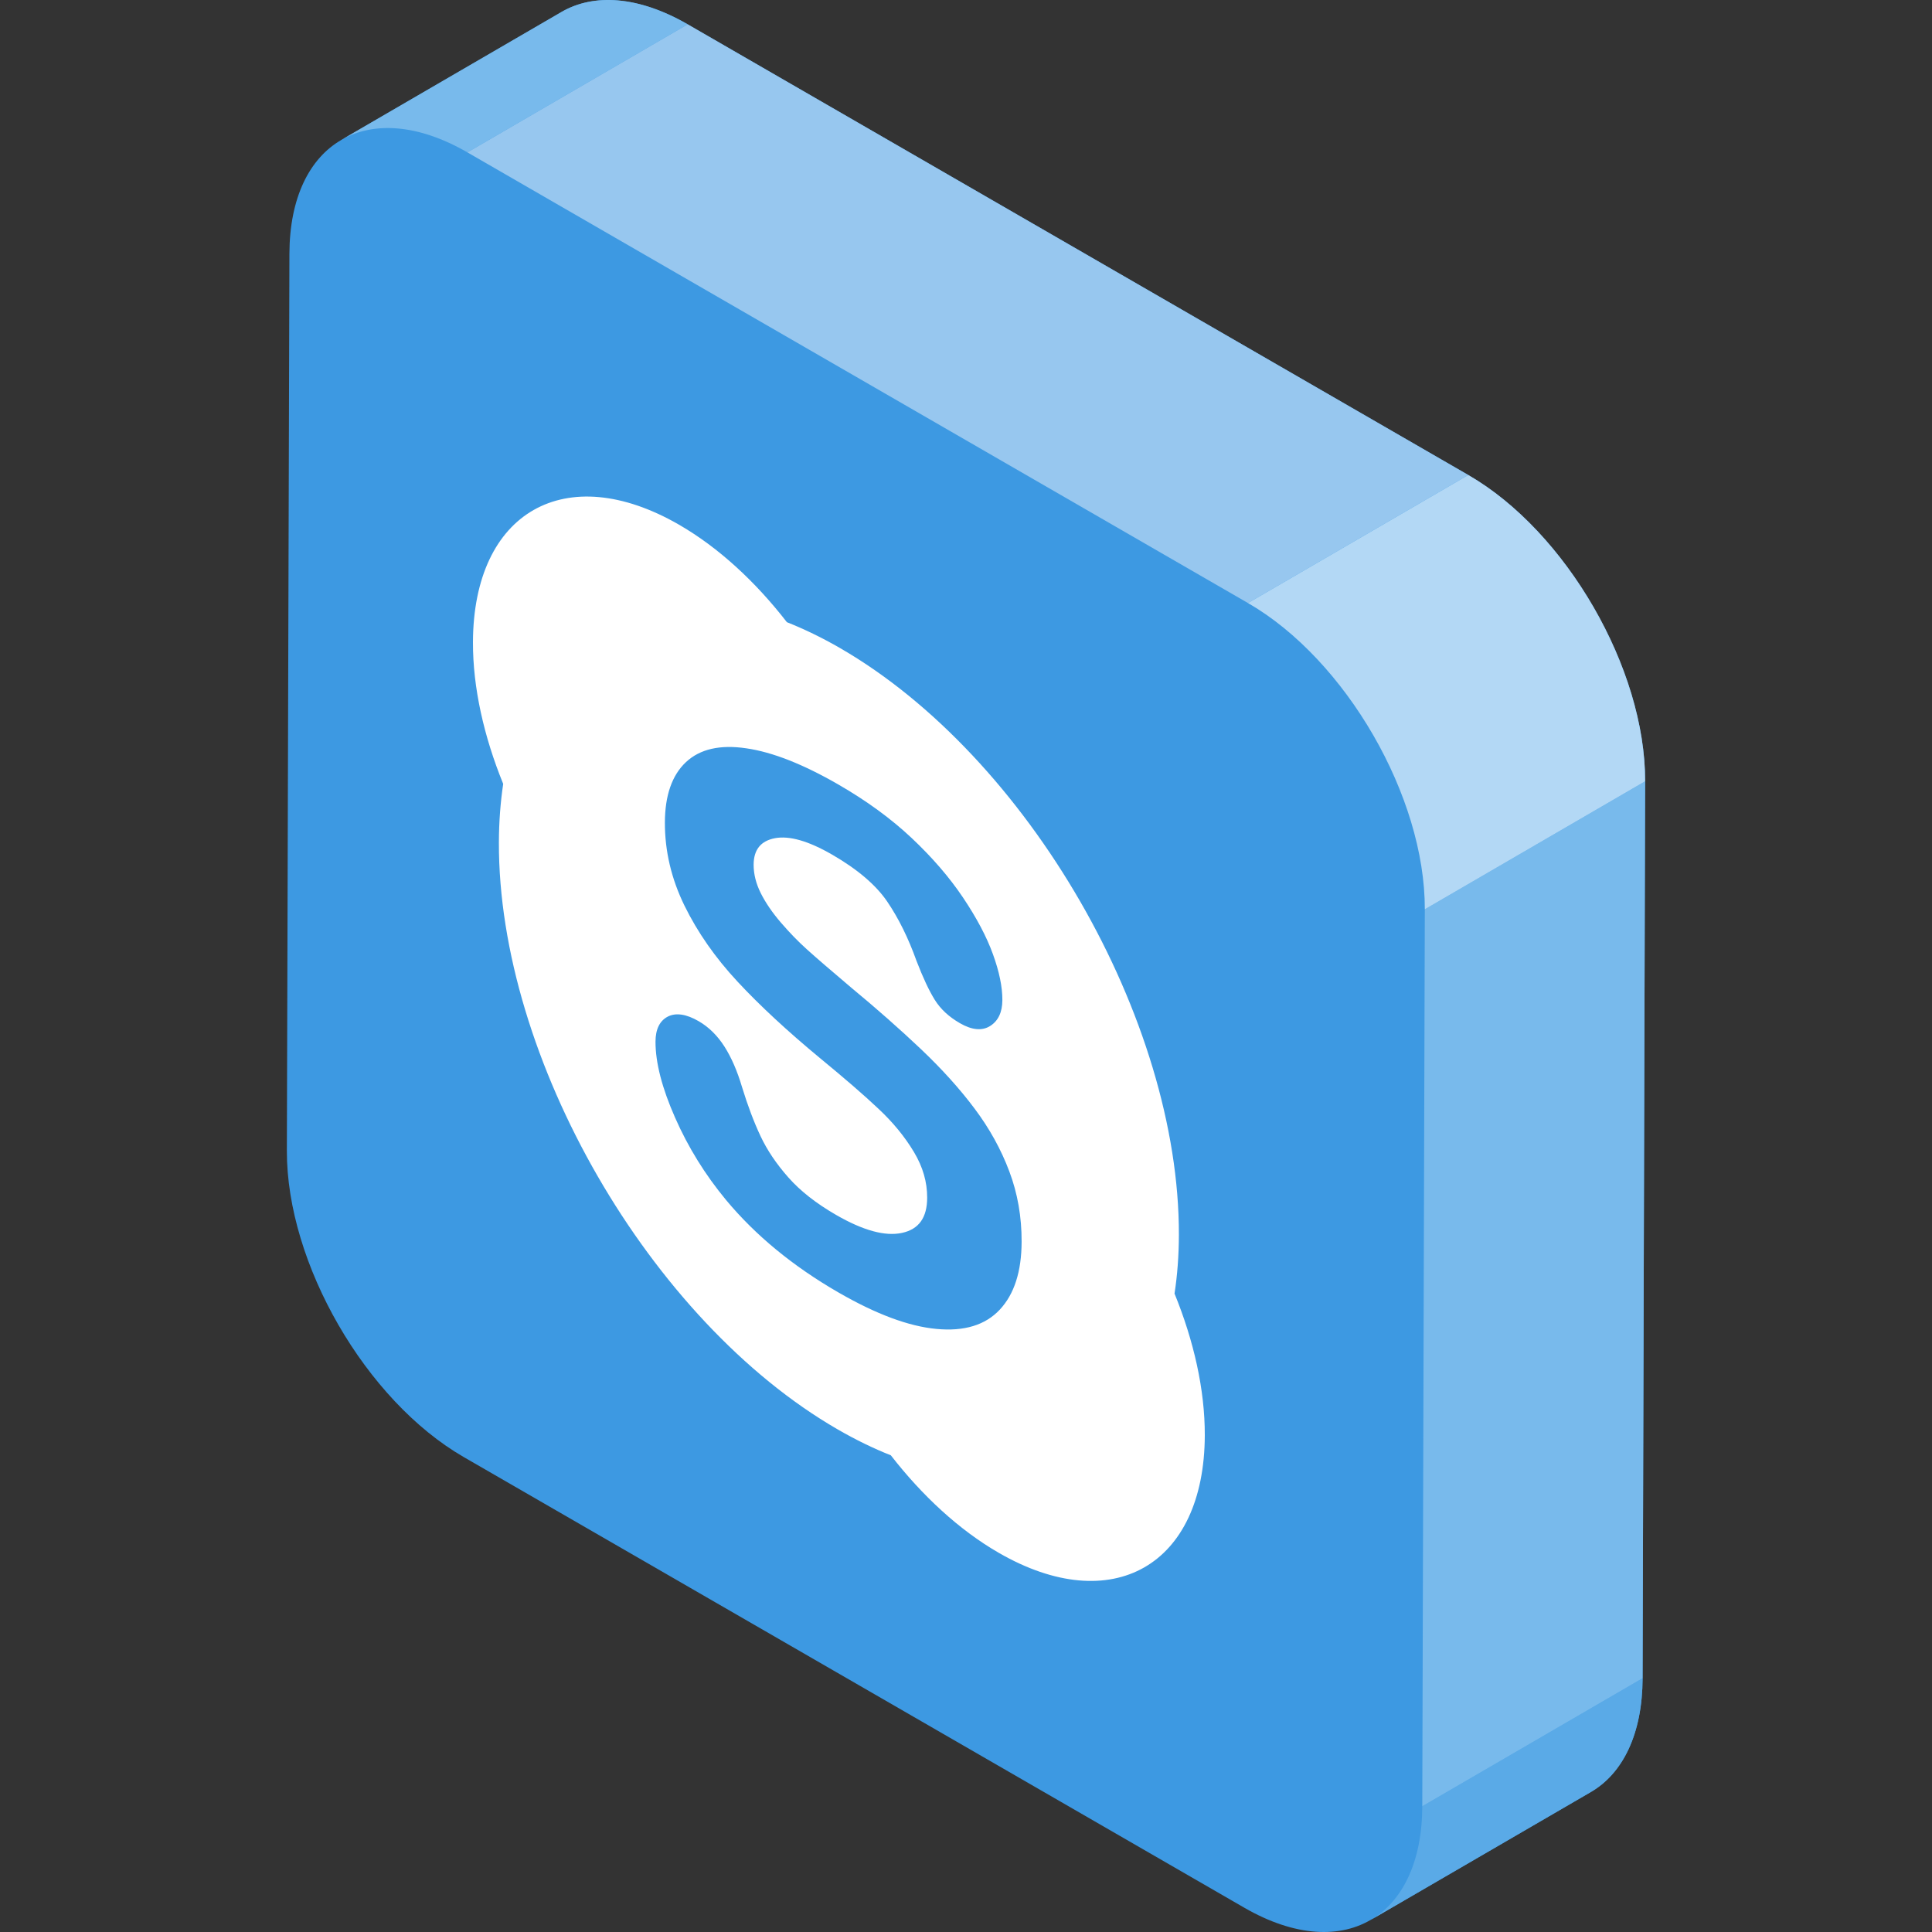 <?xml version="1.0" encoding="iso-8859-1"?>
<!-- Generator: Adobe Illustrator 19.0.0, SVG Export Plug-In . SVG Version: 6.00 Build 0)  -->
<svg version="1.1" id="Layer_1" xmlns="http://www.w3.org/2000/svg" xmlns:xlink="http://www.w3.org/1999/xlink" x="0px" y="0px"
	 viewBox="0 0 512 512" style="enable-background:new 0 0 512 512;" xml:space="preserve">
<rect x="0" y="0" width="512" height="512" fill="#333333" stroke="none"/>
<path style="fill:#3D99E2;" d="M389.115,125.883L182.253,6.45c-13.066-7.544-24.905-8.245-33.454-3.277L90.411,37.104
	c0.027-0.016,0.057-0.028,0.085-0.045C82.008,41.943,76.74,52.388,76.697,67.26l-0.674,237.702
	c-0.085,29.835,20.898,66.178,46.862,81.168l206.863,119.432c13.441,7.759,25.573,8.262,34.17,2.818
	c-0.239,0.151-0.472,0.314-0.718,0.458l58.386-33.93c8.44-4.905,13.672-15.333,13.715-30.155l0.674-237.702
	C436.062,177.209,415.079,140.873,389.115,125.883z"/>
<g style="enable-background:new    ;">
	<path style="fill:#5AAAE7;" d="M421.588,474.907l-58.386,33.93c8.44-4.905,13.674-15.333,13.715-30.155l58.386-33.93
		C435.261,459.573,430.027,470.002,421.588,474.907z"/>
	<g>
		<path style="fill:#78BAEC;" d="M90.411,37.104l58.386-33.93c8.549-4.968,20.388-4.267,33.454,3.277l-58.386,33.93
			C110.799,32.837,98.961,32.135,90.411,37.104z"/>
		<polygon style="fill:#78BAEC;" points="377.591,240.981 435.977,207.05 435.303,444.752 376.917,478.682 		"/>
	</g>
	<polygon style="fill:#97C7EF;" points="123.866,40.381 182.253,6.45 389.115,125.883 330.729,159.813 	"/>
	<path style="fill:#B3D8F5;" d="M330.729,159.813l58.386-33.93c25.965,14.99,46.946,51.327,46.862,81.168l-58.386,33.93
		C377.676,211.14,356.693,174.804,330.729,159.813z"/>
</g>
<g style="enable-background:new    ;">
	<path style="fill:#FFFFFF;" d="M221.562,321.958c7.205,4.16,13.028,5.74,17.48,4.771c4.493-0.969,6.654-4.068,6.669-9.311
		c0.012-4.177-1.14-8.16-3.5-12.11c-2.401-4.012-5.491-7.8-9.33-11.399c-3.853-3.645-9.038-8.128-15.518-13.451
		c-8.713-7.211-15.997-13.959-21.9-20.308c-5.903-6.34-10.602-13.07-14.076-20.158c-3.482-7.124-5.205-14.484-5.183-22.019
		c0.02-7.175,1.887-12.54,5.579-15.998c3.705-3.474,9.048-4.697,16.001-3.661c6.933,1.001,15.089,4.22,24.436,9.616
		c7.458,4.306,13.926,9.024,19.392,14.168c5.438,5.128,9.987,10.388,13.6,15.769c3.606,5.384,6.259,10.385,7.922,14.993
		c1.678,4.615,2.515,8.685,2.505,12.157c-0.009,3.235-1.104,5.543-3.24,6.883c-2.123,1.34-4.829,1.089-7.975-0.726
		c-0.019-0.01-0.037-0.021-0.055-0.031c-2.868-1.656-5.108-3.694-6.664-6.205c-1.51-2.438-3.097-5.827-4.816-10.282
		c-2.168-6.058-4.76-11.316-7.787-15.76c-2.947-4.32-7.788-8.489-14.549-12.392c-0.019-0.01-0.038-0.022-0.056-0.032
		c-6.278-3.625-11.298-5.042-15.097-4.347c-3.824,0.725-5.655,3.07-5.68,7.041c0.006,2.507,0.621,4.965,1.87,7.484
		c1.27,2.553,3.046,5.152,5.316,7.799c2.284,2.662,4.597,5.042,6.922,7.138c2.359,2.131,6.279,5.507,11.712,10.109
		c6.806,5.627,12.999,11.099,18.557,16.365c5.552,5.279,10.274,10.509,14.182,15.736c3.934,5.243,7.012,10.798,9.201,16.638
		c2.202,5.84,3.28,12.06,3.261,18.614c-0.016,7.922-1.951,13.923-5.785,18.021c-3.834,4.105-9.439,5.808-16.774,5.112
		c-7.341-0.676-16.007-3.905-26.02-9.686c-11.995-6.926-21.908-15.06-29.74-24.473c-5.547-6.697-10.057-13.977-13.509-21.821
		c-3.466-7.844-5.211-14.579-5.195-20.16c0.009-3.281,1.112-5.509,3.239-6.622c2.155-1.105,4.913-0.688,8.183,1.2
		c2.675,1.544,4.961,3.786,6.831,6.707c1.849,2.895,3.403,6.465,4.66,10.707c1.516,4.96,3.168,9.323,4.921,13.054
		c1.74,3.7,4.195,7.359,7.386,10.96C212.097,315.626,216.298,318.919,221.562,321.958 M179.975,139.066
		c-30.074-17.363-54.537-3.438-54.636,31.135c-0.034,12.058,2.909,25.007,8.012,37.536c-0.722,4.873-1.124,10.016-1.14,15.52
		c-0.162,57.187,40.042,126.83,89.796,155.556c4.784,2.762,9.488,5.048,14.074,6.859c8.295,10.679,18.073,19.763,28.566,25.823
		c30.074,17.363,54.537,3.423,54.636-31.135c0.034-12.058-2.909-25.022-8.02-37.547c0.742-4.846,1.138-10.008,1.154-15.513
		c0.162-57.195-40.048-126.834-89.809-155.563c-4.784-2.762-9.488-5.032-14.074-6.85
		C200.246,154.194,190.469,145.126,179.975,139.066"/>
</g>
<g>
</g>
<g>
</g>
<g>
</g>
<g>
</g>
<g>
</g>
<g>
</g>
<g>
</g>
<g>
</g>
<g>
</g>
<g>
</g>
<g>
</g>
<g>
</g>
<g>
</g>
<g>
</g>
<g>
</g>
</svg>

